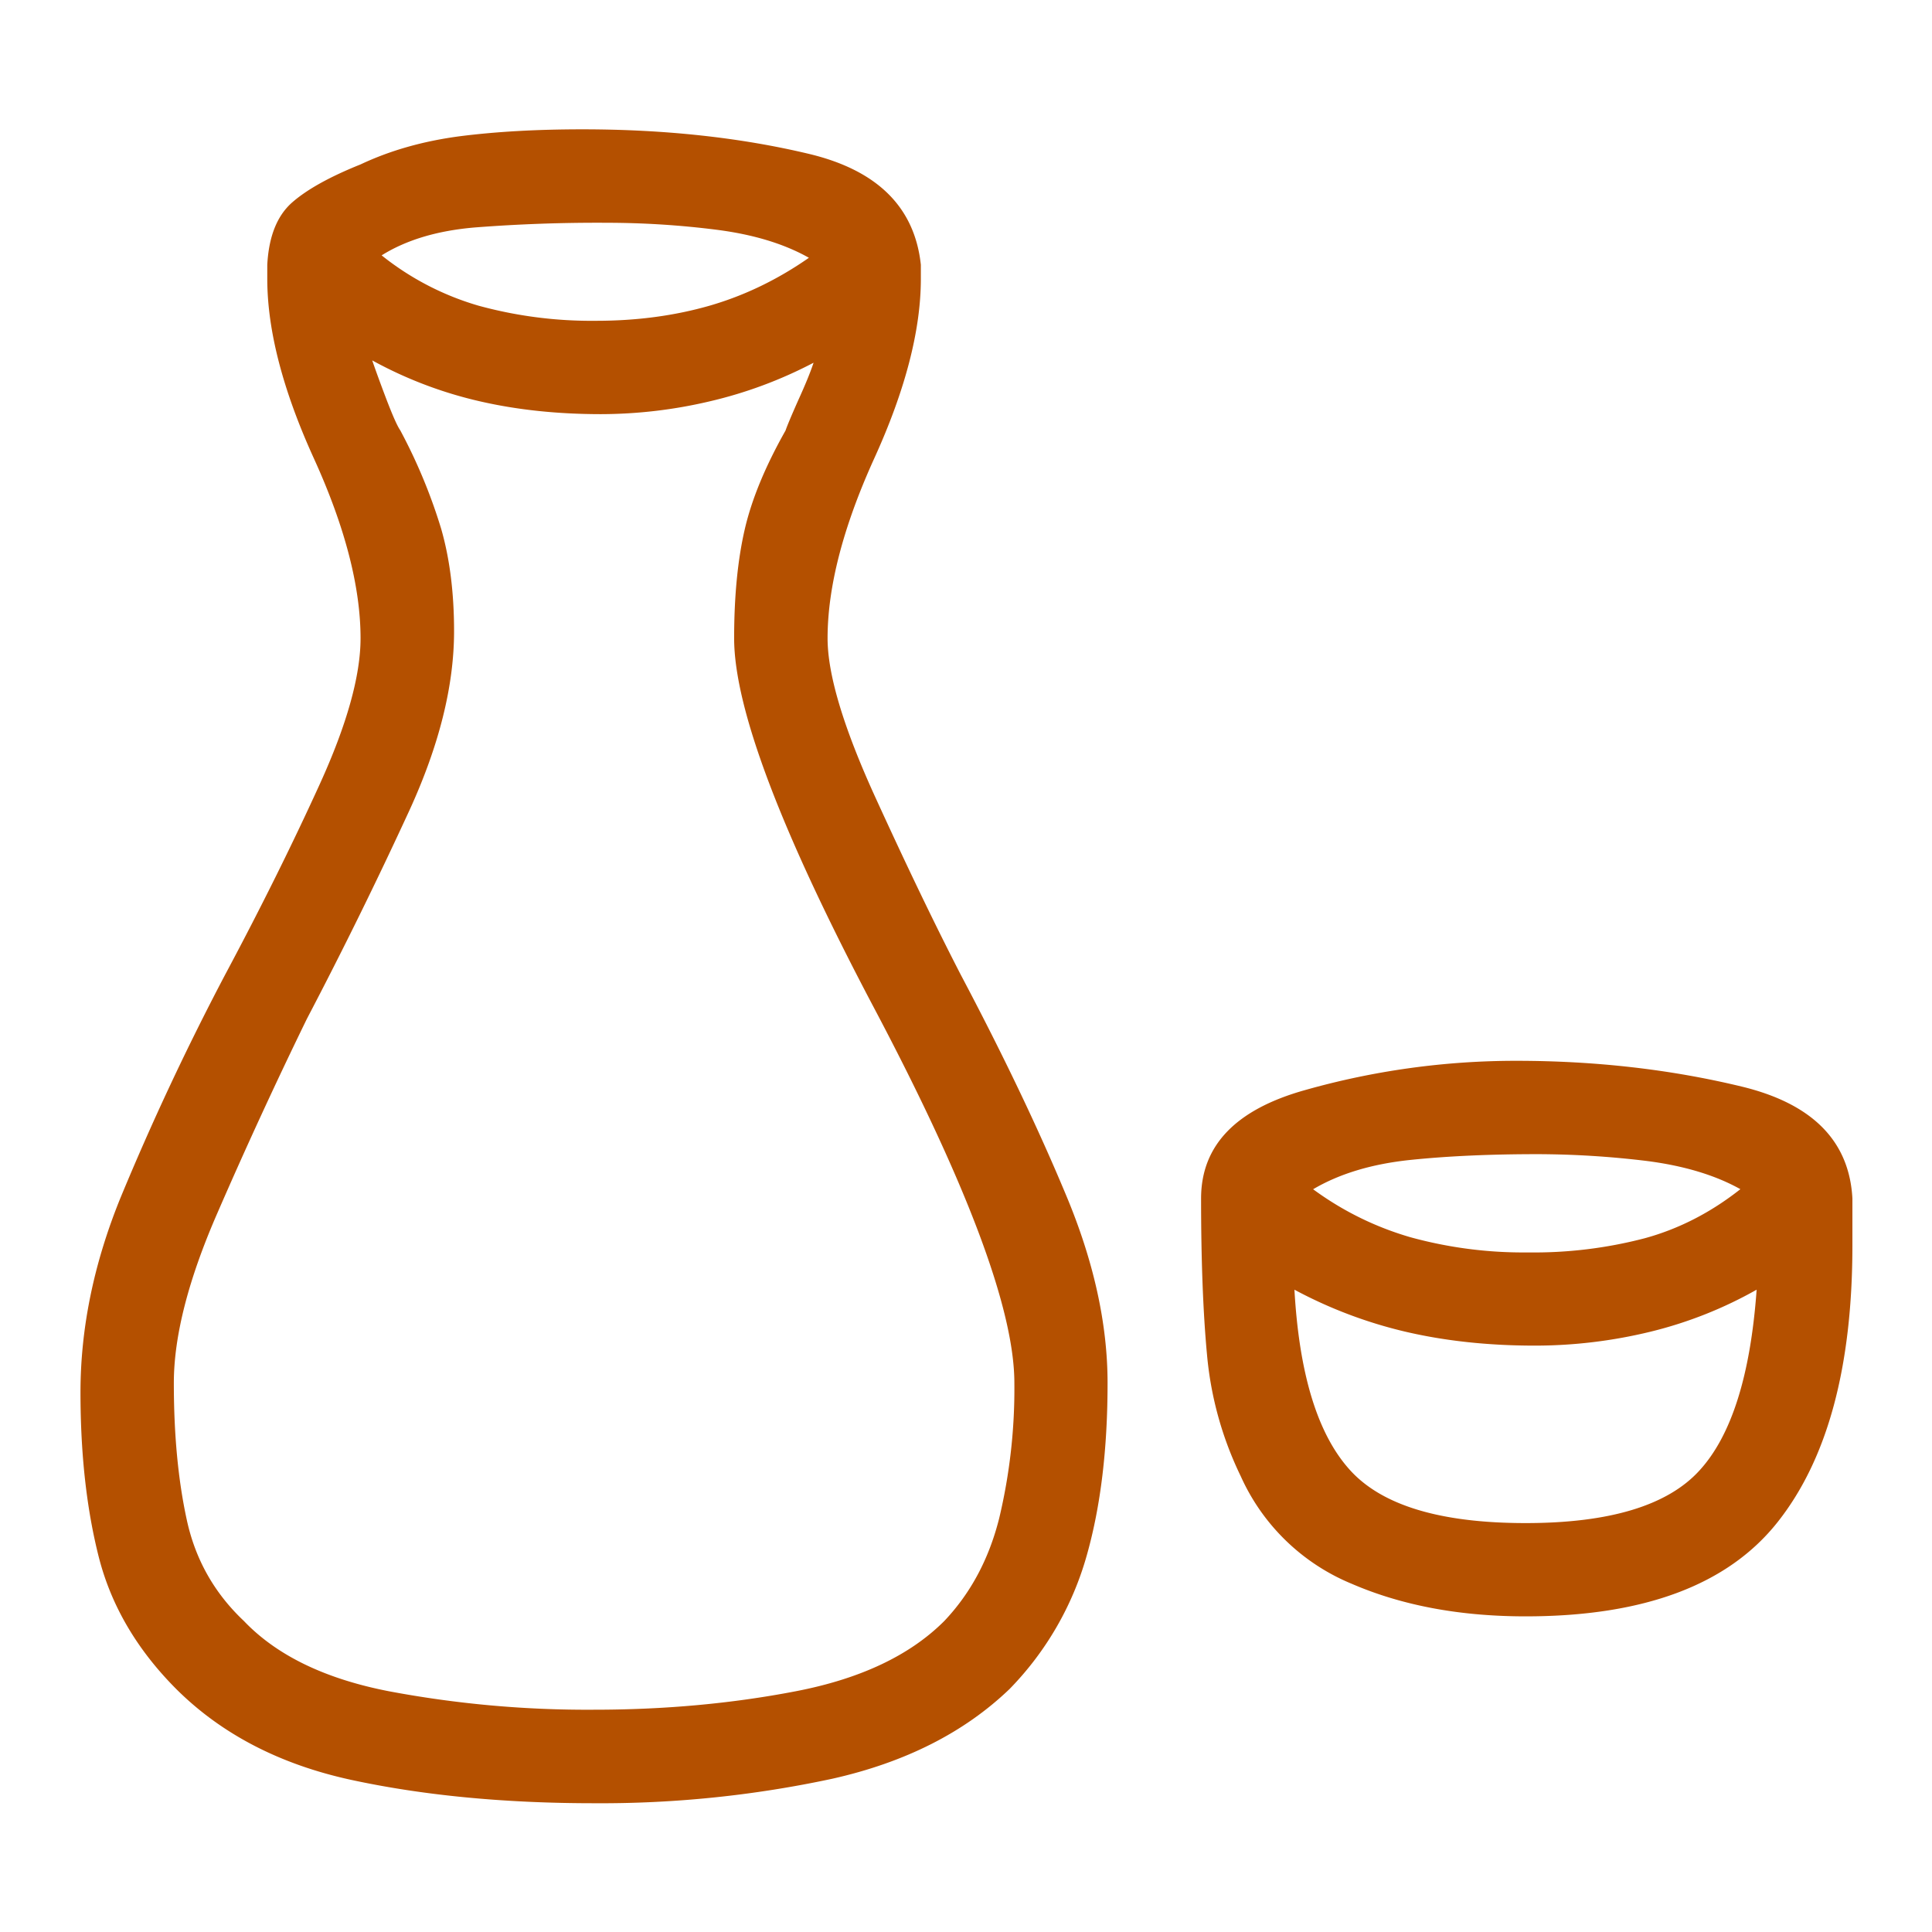 <svg xmlns="http://www.w3.org/2000/svg" width="32" height="32" viewBox="0 0 32 32">
    <defs>
        <clipPath id="a">
            <path d="M0 24h24V0H0z"/>
        </clipPath>
    </defs>
    <g clip-path="url(#a)" transform="matrix(1.333 0 0 -1.333 0 32)">
        <path fill="#b45000" d="M21.625 9.23c-.31.173-.695.29-1.16.35a11.39 11.39 0 0 1-1.363.085c-.581 0-1.108-.023-1.581-.072-.474-.05-.876-.17-1.205-.364.368-.27.77-.468 1.205-.595a5.288 5.288 0 0 1 1.465-.19 5.44 5.44 0 0 1 1.45.176c.425.116.822.32 1.189.61m.202-1.249a5.165 5.165 0 0 0-1.319-.522 6.072 6.072 0 0 0-1.436-.173c-.58 0-1.117.058-1.609.173a5.64 5.64 0 0 0-1.379.522c.059-1.043.285-1.788.682-2.232.396-.446 1.125-.668 2.191-.668 1.043 0 1.764.218 2.16.654.397.433.634 1.183.71 2.246m1.19.551c0-1.508-.308-2.653-.928-3.437-.618-.782-1.663-1.173-3.132-1.173-.813 0-1.533.133-2.162.405a2.594 2.594 0 0 0-1.378 1.336 4.34 4.34 0 0 0-.419 1.507c-.049.522-.074 1.17-.074 1.944 0 .658.43 1.106 1.291 1.347a9.612 9.612 0 0 0 2.627.364c.984 0 1.918-.107 2.799-.32.879-.213 1.337-.676 1.376-1.39v-.279zM10.051 20.803c-.31.175-.693.29-1.146.348-.455.058-.914.087-1.379.087a19.66 19.66 0 0 1-1.623-.058c-.465-.039-.852-.154-1.161-.347a3.48 3.48 0 0 1 1.203-.625 5.315 5.315 0 0 1 1.465-.188c.503 0 .972.063 1.408.188.435.126.846.325 1.233.595m2.553-13.982c0 .91-.581 2.462-1.742 4.658-1.159 2.193-1.74 3.727-1.74 4.596 0 .522.044.972.131 1.35.086.375.256.786.508 1.232.019.057.072.183.158.377.088.193.151.347.19.465a5.426 5.426 0 0 0-1.291-.48 5.935 5.935 0 0 0-1.35-.159c-.541 0-1.044.053-1.508.16a5.171 5.171 0 0 0-1.335.508c.04-.117.098-.277.175-.48.078-.203.135-.334.174-.39a6.74 6.74 0 0 0 .507-1.22c.106-.367.161-.792.161-1.275 0-.678-.185-1.417-.552-2.22a56.932 56.932 0 0 0-1.277-2.597 60.956 60.956 0 0 1-1.116-2.422c-.358-.822-.537-1.522-.537-2.103 0-.638.053-1.203.16-1.696.106-.494.343-.914.71-1.26.407-.427 1.005-.718 1.799-.873a13.3 13.3 0 0 1 2.552-.23c.871 0 1.707.075 2.51.23.803.155 1.416.446 1.842.872.329.347.555.771.682 1.275a6.93 6.93 0 0 1 .189 1.682m1.158 0c0-.813-.084-1.528-.26-2.147a3.875 3.875 0 0 0-.957-1.654c-.561-.539-1.295-.912-2.205-1.116A13.693 13.693 0 0 0 7.381 1.6c-1.121 0-2.127.098-3.016.29-.89.193-1.615.571-2.176 1.13-.483.485-.802 1.025-.958 1.625C1.077 5.246 1 5.932 1 6.705c0 .794.164 1.596.494 2.41a33.2 33.2 0 0 0 1.305 2.783c.444.831.835 1.62 1.174 2.364.339.744.507 1.35.507 1.813 0 .637-.192 1.383-.579 2.233-.388.851-.58 1.597-.58 2.234v.174c.019.35.12.605.304.77.184.163.469.322.855.477.369.174.779.29 1.233.35.455.058.962.086 1.524.086 1.025 0 1.963-.102 2.814-.305.85-.203 1.314-.662 1.391-1.378v-.174c0-.637-.192-1.383-.58-2.234-.386-.85-.579-1.596-.579-2.233 0-.445.193-1.093.579-1.944.388-.85.745-1.595 1.074-2.233.522-.987.957-1.896 1.304-2.727.35-.83.522-1.614.522-2.35"/>
    </g>
</svg>
